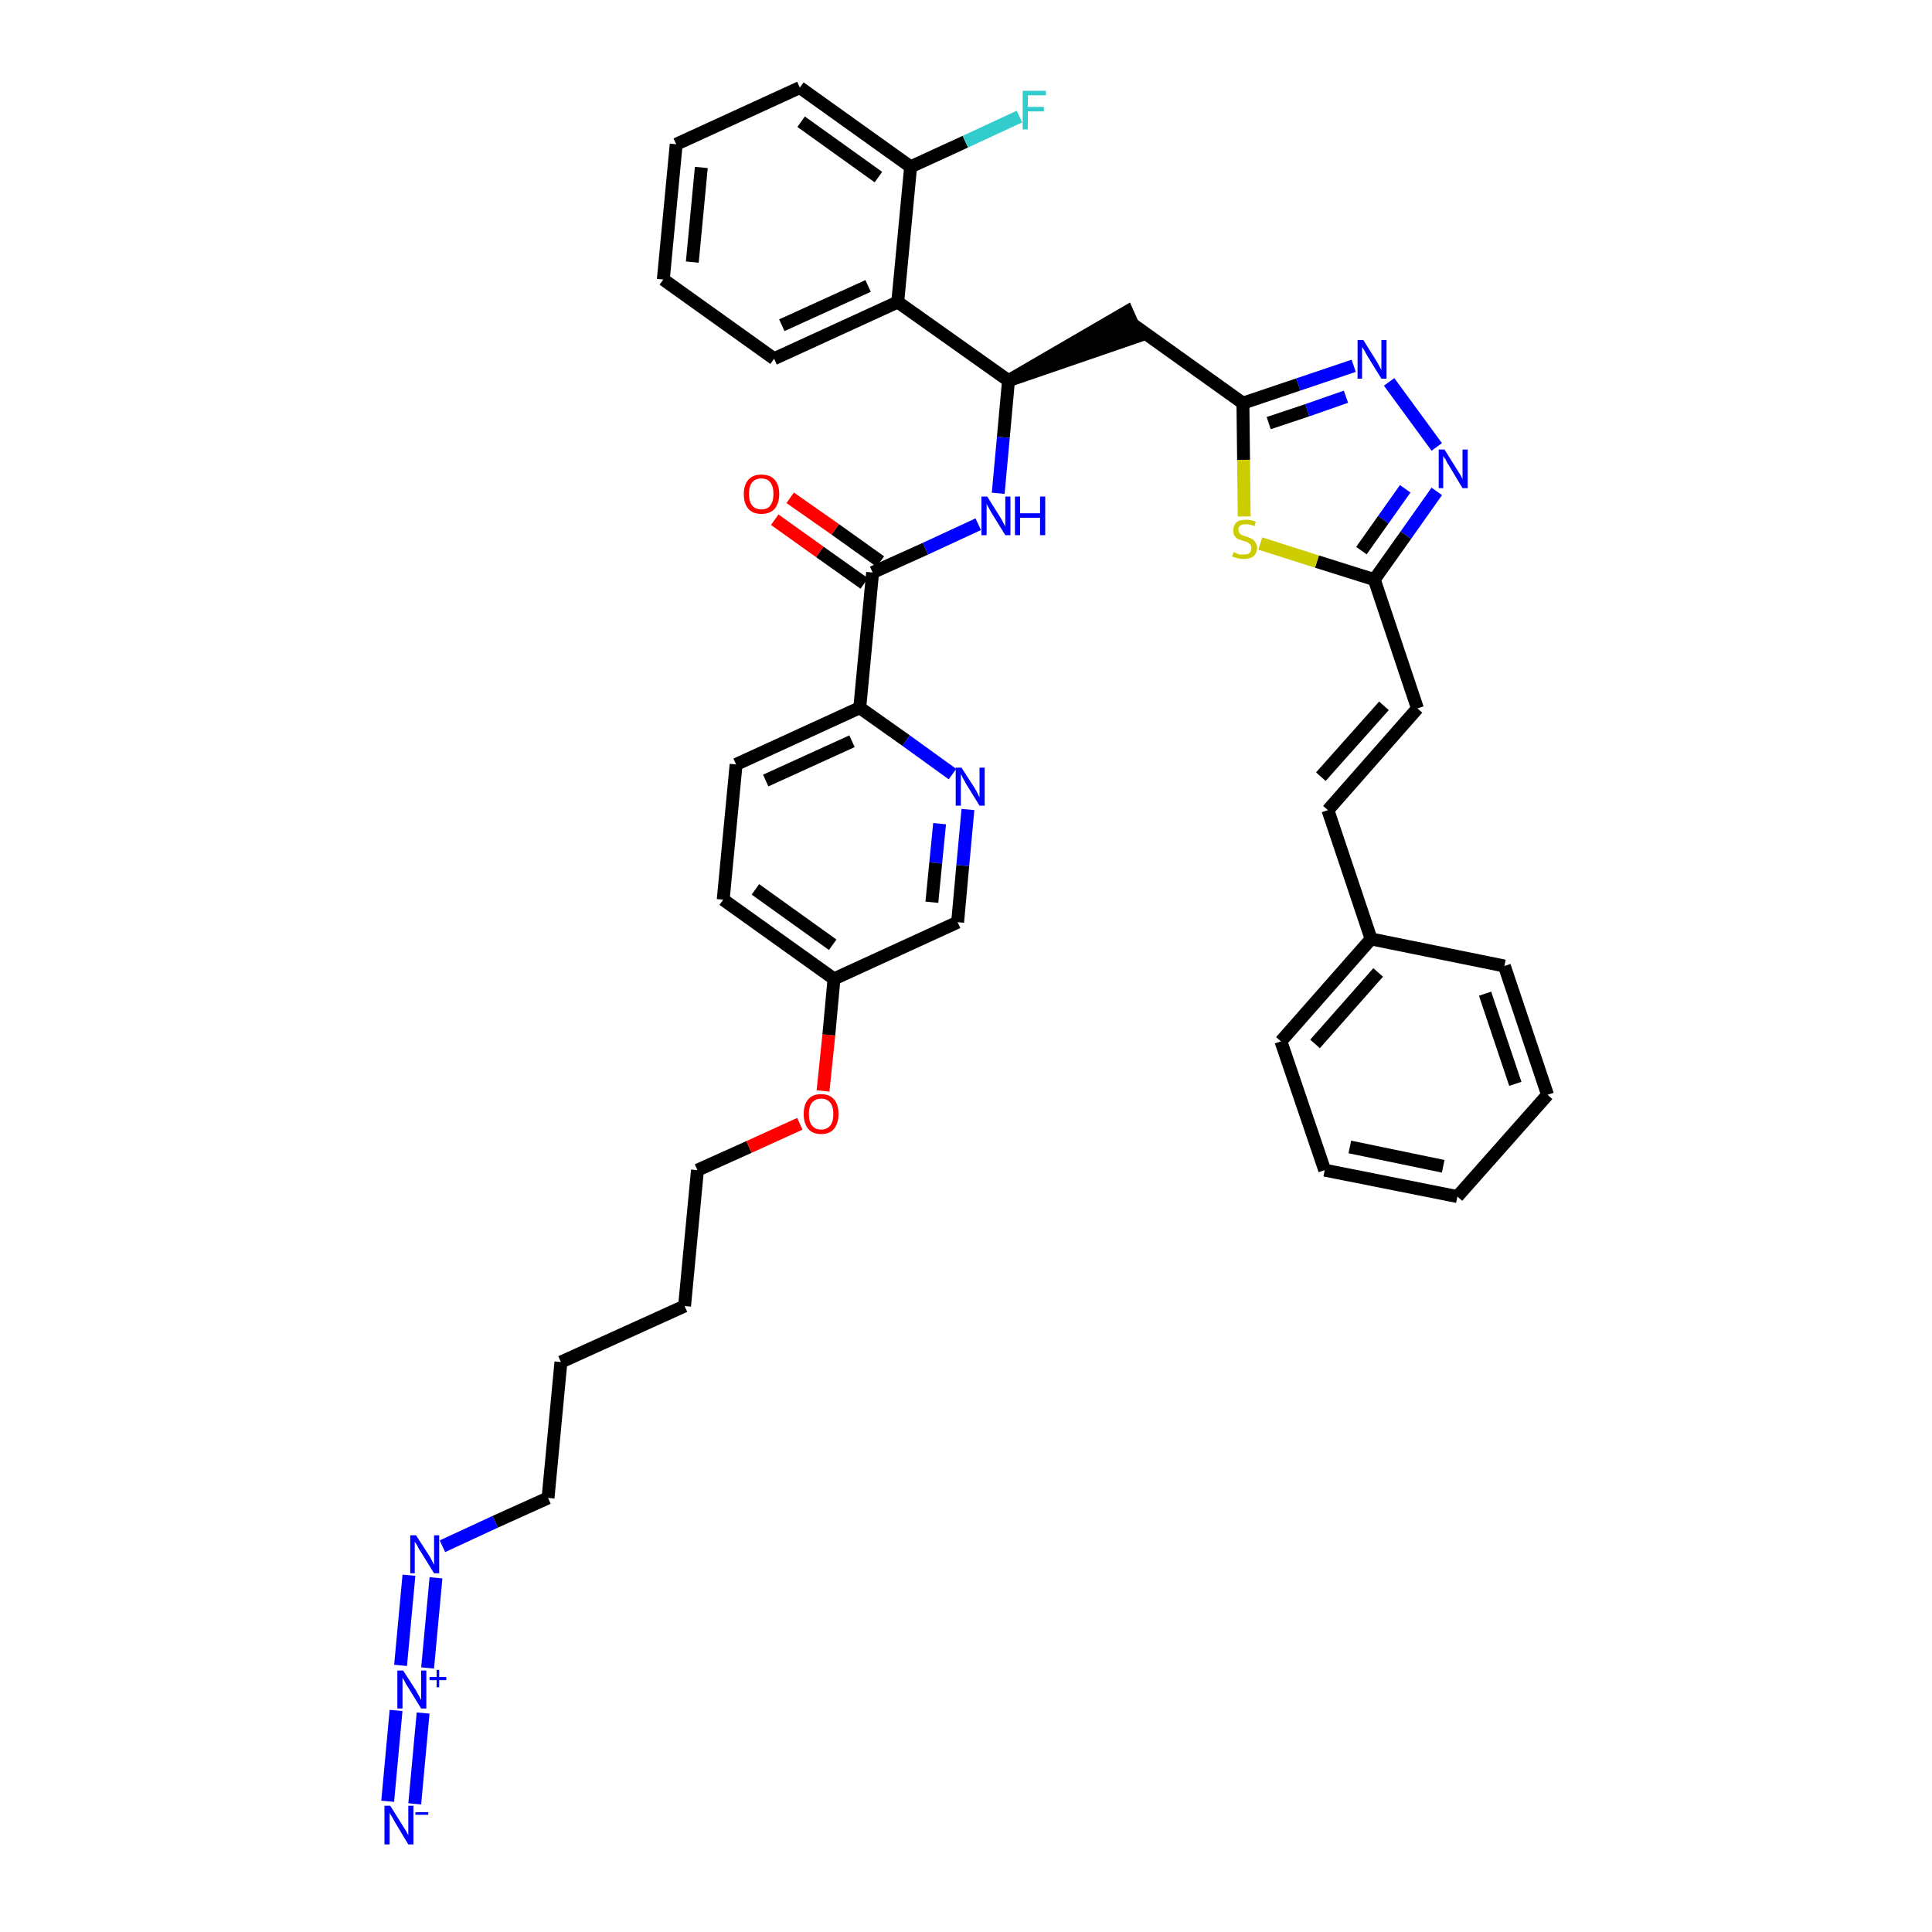<?xml version='1.0' encoding='iso-8859-1'?>
<svg version='1.1' baseProfile='full'
              xmlns='http://www.w3.org/2000/svg'
                      xmlns:rdkit='http://www.rdkit.org/xml'
                      xmlns:xlink='http://www.w3.org/1999/xlink'
                  xml:space='preserve'
width='300px' height='300px' viewBox='0 0 300 300'>
<!-- END OF HEADER -->
<path class='bond-0 atom-0 atom-1' d='M 64.4,280.1 L 65.7,266.0' style='fill:none;fill-rule:evenodd;stroke:#0000FF;stroke-width:2.0px;stroke-linecap:butt;stroke-linejoin:miter;stroke-opacity:1' />
<path class='bond-0 atom-0 atom-1' d='M 60.2,279.7 L 61.5,265.6' style='fill:none;fill-rule:evenodd;stroke:#0000FF;stroke-width:2.0px;stroke-linecap:butt;stroke-linejoin:miter;stroke-opacity:1' />
<path class='bond-1 atom-1 atom-2' d='M 66.4,259.0 L 67.7,245.0' style='fill:none;fill-rule:evenodd;stroke:#0000FF;stroke-width:2.0px;stroke-linecap:butt;stroke-linejoin:miter;stroke-opacity:1' />
<path class='bond-1 atom-1 atom-2' d='M 62.2,258.6 L 63.5,244.6' style='fill:none;fill-rule:evenodd;stroke:#0000FF;stroke-width:2.0px;stroke-linecap:butt;stroke-linejoin:miter;stroke-opacity:1' />
<path class='bond-2 atom-2 atom-3' d='M 68.7,240.1 L 76.9,236.3' style='fill:none;fill-rule:evenodd;stroke:#0000FF;stroke-width:2.0px;stroke-linecap:butt;stroke-linejoin:miter;stroke-opacity:1' />
<path class='bond-2 atom-2 atom-3' d='M 76.9,236.3 L 85.1,232.6' style='fill:none;fill-rule:evenodd;stroke:#000000;stroke-width:2.0px;stroke-linecap:butt;stroke-linejoin:miter;stroke-opacity:1' />
<path class='bond-3 atom-3 atom-4' d='M 85.1,232.6 L 87.1,211.5' style='fill:none;fill-rule:evenodd;stroke:#000000;stroke-width:2.0px;stroke-linecap:butt;stroke-linejoin:miter;stroke-opacity:1' />
<path class='bond-4 atom-4 atom-5' d='M 87.1,211.5 L 106.3,202.8' style='fill:none;fill-rule:evenodd;stroke:#000000;stroke-width:2.0px;stroke-linecap:butt;stroke-linejoin:miter;stroke-opacity:1' />
<path class='bond-5 atom-5 atom-6' d='M 106.3,202.8 L 108.3,181.7' style='fill:none;fill-rule:evenodd;stroke:#000000;stroke-width:2.0px;stroke-linecap:butt;stroke-linejoin:miter;stroke-opacity:1' />
<path class='bond-6 atom-6 atom-7' d='M 108.3,181.7 L 116.3,178.1' style='fill:none;fill-rule:evenodd;stroke:#000000;stroke-width:2.0px;stroke-linecap:butt;stroke-linejoin:miter;stroke-opacity:1' />
<path class='bond-6 atom-6 atom-7' d='M 116.3,178.1 L 124.2,174.5' style='fill:none;fill-rule:evenodd;stroke:#FF0000;stroke-width:2.0px;stroke-linecap:butt;stroke-linejoin:miter;stroke-opacity:1' />
<path class='bond-7 atom-7 atom-8' d='M 127.8,169.4 L 128.7,160.7' style='fill:none;fill-rule:evenodd;stroke:#FF0000;stroke-width:2.0px;stroke-linecap:butt;stroke-linejoin:miter;stroke-opacity:1' />
<path class='bond-7 atom-7 atom-8' d='M 128.7,160.7 L 129.5,152.0' style='fill:none;fill-rule:evenodd;stroke:#000000;stroke-width:2.0px;stroke-linecap:butt;stroke-linejoin:miter;stroke-opacity:1' />
<path class='bond-8 atom-8 atom-9' d='M 129.5,152.0 L 112.3,139.7' style='fill:none;fill-rule:evenodd;stroke:#000000;stroke-width:2.0px;stroke-linecap:butt;stroke-linejoin:miter;stroke-opacity:1' />
<path class='bond-8 atom-8 atom-9' d='M 129.3,146.7 L 117.3,138.1' style='fill:none;fill-rule:evenodd;stroke:#000000;stroke-width:2.0px;stroke-linecap:butt;stroke-linejoin:miter;stroke-opacity:1' />
<path class='bond-38 atom-38 atom-8' d='M 148.7,143.2 L 129.5,152.0' style='fill:none;fill-rule:evenodd;stroke:#000000;stroke-width:2.0px;stroke-linecap:butt;stroke-linejoin:miter;stroke-opacity:1' />
<path class='bond-9 atom-9 atom-10' d='M 112.3,139.7 L 114.3,118.7' style='fill:none;fill-rule:evenodd;stroke:#000000;stroke-width:2.0px;stroke-linecap:butt;stroke-linejoin:miter;stroke-opacity:1' />
<path class='bond-10 atom-10 atom-11' d='M 114.3,118.7 L 133.5,109.9' style='fill:none;fill-rule:evenodd;stroke:#000000;stroke-width:2.0px;stroke-linecap:butt;stroke-linejoin:miter;stroke-opacity:1' />
<path class='bond-10 atom-10 atom-11' d='M 118.9,121.2 L 132.3,115.1' style='fill:none;fill-rule:evenodd;stroke:#000000;stroke-width:2.0px;stroke-linecap:butt;stroke-linejoin:miter;stroke-opacity:1' />
<path class='bond-11 atom-11 atom-12' d='M 133.5,109.9 L 135.5,88.9' style='fill:none;fill-rule:evenodd;stroke:#000000;stroke-width:2.0px;stroke-linecap:butt;stroke-linejoin:miter;stroke-opacity:1' />
<path class='bond-36 atom-11 atom-37' d='M 133.5,109.9 L 140.7,115.0' style='fill:none;fill-rule:evenodd;stroke:#000000;stroke-width:2.0px;stroke-linecap:butt;stroke-linejoin:miter;stroke-opacity:1' />
<path class='bond-36 atom-11 atom-37' d='M 140.7,115.0 L 147.9,120.2' style='fill:none;fill-rule:evenodd;stroke:#0000FF;stroke-width:2.0px;stroke-linecap:butt;stroke-linejoin:miter;stroke-opacity:1' />
<path class='bond-12 atom-12 atom-13' d='M 136.7,87.2 L 129.7,82.2' style='fill:none;fill-rule:evenodd;stroke:#000000;stroke-width:2.0px;stroke-linecap:butt;stroke-linejoin:miter;stroke-opacity:1' />
<path class='bond-12 atom-12 atom-13' d='M 129.7,82.2 L 122.7,77.3' style='fill:none;fill-rule:evenodd;stroke:#FF0000;stroke-width:2.0px;stroke-linecap:butt;stroke-linejoin:miter;stroke-opacity:1' />
<path class='bond-12 atom-12 atom-13' d='M 134.2,90.6 L 127.3,85.7' style='fill:none;fill-rule:evenodd;stroke:#000000;stroke-width:2.0px;stroke-linecap:butt;stroke-linejoin:miter;stroke-opacity:1' />
<path class='bond-12 atom-12 atom-13' d='M 127.3,85.7 L 120.3,80.7' style='fill:none;fill-rule:evenodd;stroke:#FF0000;stroke-width:2.0px;stroke-linecap:butt;stroke-linejoin:miter;stroke-opacity:1' />
<path class='bond-13 atom-12 atom-14' d='M 135.5,88.9 L 143.7,85.2' style='fill:none;fill-rule:evenodd;stroke:#000000;stroke-width:2.0px;stroke-linecap:butt;stroke-linejoin:miter;stroke-opacity:1' />
<path class='bond-13 atom-12 atom-14' d='M 143.7,85.2 L 151.9,81.4' style='fill:none;fill-rule:evenodd;stroke:#0000FF;stroke-width:2.0px;stroke-linecap:butt;stroke-linejoin:miter;stroke-opacity:1' />
<path class='bond-14 atom-14 atom-15' d='M 155.0,76.6 L 155.8,67.9' style='fill:none;fill-rule:evenodd;stroke:#0000FF;stroke-width:2.0px;stroke-linecap:butt;stroke-linejoin:miter;stroke-opacity:1' />
<path class='bond-14 atom-14 atom-15' d='M 155.8,67.9 L 156.6,59.1' style='fill:none;fill-rule:evenodd;stroke:#000000;stroke-width:2.0px;stroke-linecap:butt;stroke-linejoin:miter;stroke-opacity:1' />
<path class='bond-15 atom-15 atom-16' d='M 156.6,59.1 L 176.7,52.2 L 175.0,48.4 Z' style='fill:#000000;fill-rule:evenodd;fill-opacity:1;stroke:#000000;stroke-width:2.0px;stroke-linecap:butt;stroke-linejoin:miter;stroke-opacity:1;' />
<path class='bond-29 atom-15 atom-30' d='M 156.6,59.1 L 139.4,46.9' style='fill:none;fill-rule:evenodd;stroke:#000000;stroke-width:2.0px;stroke-linecap:butt;stroke-linejoin:miter;stroke-opacity:1' />
<path class='bond-16 atom-16 atom-17' d='M 175.8,50.3 L 193.0,62.6' style='fill:none;fill-rule:evenodd;stroke:#000000;stroke-width:2.0px;stroke-linecap:butt;stroke-linejoin:miter;stroke-opacity:1' />
<path class='bond-17 atom-17 atom-18' d='M 193.0,62.6 L 201.6,59.7' style='fill:none;fill-rule:evenodd;stroke:#000000;stroke-width:2.0px;stroke-linecap:butt;stroke-linejoin:miter;stroke-opacity:1' />
<path class='bond-17 atom-17 atom-18' d='M 201.6,59.7 L 210.2,56.8' style='fill:none;fill-rule:evenodd;stroke:#0000FF;stroke-width:2.0px;stroke-linecap:butt;stroke-linejoin:miter;stroke-opacity:1' />
<path class='bond-17 atom-17 atom-18' d='M 197.0,65.7 L 203.0,63.7' style='fill:none;fill-rule:evenodd;stroke:#000000;stroke-width:2.0px;stroke-linecap:butt;stroke-linejoin:miter;stroke-opacity:1' />
<path class='bond-17 atom-17 atom-18' d='M 203.0,63.7 L 209.0,61.6' style='fill:none;fill-rule:evenodd;stroke:#0000FF;stroke-width:2.0px;stroke-linecap:butt;stroke-linejoin:miter;stroke-opacity:1' />
<path class='bond-39 atom-29 atom-17' d='M 193.2,80.2 L 193.1,71.4' style='fill:none;fill-rule:evenodd;stroke:#CCCC00;stroke-width:2.0px;stroke-linecap:butt;stroke-linejoin:miter;stroke-opacity:1' />
<path class='bond-39 atom-29 atom-17' d='M 193.1,71.4 L 193.0,62.6' style='fill:none;fill-rule:evenodd;stroke:#000000;stroke-width:2.0px;stroke-linecap:butt;stroke-linejoin:miter;stroke-opacity:1' />
<path class='bond-18 atom-18 atom-19' d='M 215.7,59.3 L 223.1,69.4' style='fill:none;fill-rule:evenodd;stroke:#0000FF;stroke-width:2.0px;stroke-linecap:butt;stroke-linejoin:miter;stroke-opacity:1' />
<path class='bond-19 atom-19 atom-20' d='M 223.1,76.3 L 218.3,83.1' style='fill:none;fill-rule:evenodd;stroke:#0000FF;stroke-width:2.0px;stroke-linecap:butt;stroke-linejoin:miter;stroke-opacity:1' />
<path class='bond-19 atom-19 atom-20' d='M 218.3,83.1 L 213.4,90.0' style='fill:none;fill-rule:evenodd;stroke:#000000;stroke-width:2.0px;stroke-linecap:butt;stroke-linejoin:miter;stroke-opacity:1' />
<path class='bond-19 atom-19 atom-20' d='M 218.2,75.9 L 214.8,80.7' style='fill:none;fill-rule:evenodd;stroke:#0000FF;stroke-width:2.0px;stroke-linecap:butt;stroke-linejoin:miter;stroke-opacity:1' />
<path class='bond-19 atom-19 atom-20' d='M 214.8,80.7 L 211.4,85.5' style='fill:none;fill-rule:evenodd;stroke:#000000;stroke-width:2.0px;stroke-linecap:butt;stroke-linejoin:miter;stroke-opacity:1' />
<path class='bond-20 atom-20 atom-21' d='M 213.4,90.0 L 220.1,110.0' style='fill:none;fill-rule:evenodd;stroke:#000000;stroke-width:2.0px;stroke-linecap:butt;stroke-linejoin:miter;stroke-opacity:1' />
<path class='bond-28 atom-20 atom-29' d='M 213.4,90.0 L 204.5,87.2' style='fill:none;fill-rule:evenodd;stroke:#000000;stroke-width:2.0px;stroke-linecap:butt;stroke-linejoin:miter;stroke-opacity:1' />
<path class='bond-28 atom-20 atom-29' d='M 204.5,87.2 L 195.7,84.4' style='fill:none;fill-rule:evenodd;stroke:#CCCC00;stroke-width:2.0px;stroke-linecap:butt;stroke-linejoin:miter;stroke-opacity:1' />
<path class='bond-21 atom-21 atom-22' d='M 220.1,110.0 L 206.2,125.8' style='fill:none;fill-rule:evenodd;stroke:#000000;stroke-width:2.0px;stroke-linecap:butt;stroke-linejoin:miter;stroke-opacity:1' />
<path class='bond-21 atom-21 atom-22' d='M 214.9,109.6 L 205.1,120.6' style='fill:none;fill-rule:evenodd;stroke:#000000;stroke-width:2.0px;stroke-linecap:butt;stroke-linejoin:miter;stroke-opacity:1' />
<path class='bond-22 atom-22 atom-23' d='M 206.2,125.8 L 212.9,145.8' style='fill:none;fill-rule:evenodd;stroke:#000000;stroke-width:2.0px;stroke-linecap:butt;stroke-linejoin:miter;stroke-opacity:1' />
<path class='bond-23 atom-23 atom-24' d='M 212.9,145.8 L 198.9,161.7' style='fill:none;fill-rule:evenodd;stroke:#000000;stroke-width:2.0px;stroke-linecap:butt;stroke-linejoin:miter;stroke-opacity:1' />
<path class='bond-23 atom-23 atom-24' d='M 214.0,151.0 L 204.2,162.1' style='fill:none;fill-rule:evenodd;stroke:#000000;stroke-width:2.0px;stroke-linecap:butt;stroke-linejoin:miter;stroke-opacity:1' />
<path class='bond-41 atom-28 atom-23' d='M 233.6,150.0 L 212.9,145.8' style='fill:none;fill-rule:evenodd;stroke:#000000;stroke-width:2.0px;stroke-linecap:butt;stroke-linejoin:miter;stroke-opacity:1' />
<path class='bond-24 atom-24 atom-25' d='M 198.9,161.7 L 205.7,181.7' style='fill:none;fill-rule:evenodd;stroke:#000000;stroke-width:2.0px;stroke-linecap:butt;stroke-linejoin:miter;stroke-opacity:1' />
<path class='bond-25 atom-25 atom-26' d='M 205.7,181.7 L 226.3,185.8' style='fill:none;fill-rule:evenodd;stroke:#000000;stroke-width:2.0px;stroke-linecap:butt;stroke-linejoin:miter;stroke-opacity:1' />
<path class='bond-25 atom-25 atom-26' d='M 209.6,178.1 L 224.1,181.1' style='fill:none;fill-rule:evenodd;stroke:#000000;stroke-width:2.0px;stroke-linecap:butt;stroke-linejoin:miter;stroke-opacity:1' />
<path class='bond-26 atom-26 atom-27' d='M 226.3,185.8 L 240.3,170.0' style='fill:none;fill-rule:evenodd;stroke:#000000;stroke-width:2.0px;stroke-linecap:butt;stroke-linejoin:miter;stroke-opacity:1' />
<path class='bond-27 atom-27 atom-28' d='M 240.3,170.0 L 233.6,150.0' style='fill:none;fill-rule:evenodd;stroke:#000000;stroke-width:2.0px;stroke-linecap:butt;stroke-linejoin:miter;stroke-opacity:1' />
<path class='bond-27 atom-27 atom-28' d='M 235.3,168.3 L 230.6,154.3' style='fill:none;fill-rule:evenodd;stroke:#000000;stroke-width:2.0px;stroke-linecap:butt;stroke-linejoin:miter;stroke-opacity:1' />
<path class='bond-30 atom-30 atom-31' d='M 139.4,46.9 L 120.2,55.7' style='fill:none;fill-rule:evenodd;stroke:#000000;stroke-width:2.0px;stroke-linecap:butt;stroke-linejoin:miter;stroke-opacity:1' />
<path class='bond-30 atom-30 atom-31' d='M 134.8,44.4 L 121.4,50.5' style='fill:none;fill-rule:evenodd;stroke:#000000;stroke-width:2.0px;stroke-linecap:butt;stroke-linejoin:miter;stroke-opacity:1' />
<path class='bond-40 atom-35 atom-30' d='M 141.4,25.9 L 139.4,46.9' style='fill:none;fill-rule:evenodd;stroke:#000000;stroke-width:2.0px;stroke-linecap:butt;stroke-linejoin:miter;stroke-opacity:1' />
<path class='bond-31 atom-31 atom-32' d='M 120.2,55.7 L 103.0,43.4' style='fill:none;fill-rule:evenodd;stroke:#000000;stroke-width:2.0px;stroke-linecap:butt;stroke-linejoin:miter;stroke-opacity:1' />
<path class='bond-32 atom-32 atom-33' d='M 103.0,43.4 L 105.0,22.4' style='fill:none;fill-rule:evenodd;stroke:#000000;stroke-width:2.0px;stroke-linecap:butt;stroke-linejoin:miter;stroke-opacity:1' />
<path class='bond-32 atom-32 atom-33' d='M 107.5,40.7 L 108.9,26.0' style='fill:none;fill-rule:evenodd;stroke:#000000;stroke-width:2.0px;stroke-linecap:butt;stroke-linejoin:miter;stroke-opacity:1' />
<path class='bond-33 atom-33 atom-34' d='M 105.0,22.4 L 124.2,13.6' style='fill:none;fill-rule:evenodd;stroke:#000000;stroke-width:2.0px;stroke-linecap:butt;stroke-linejoin:miter;stroke-opacity:1' />
<path class='bond-34 atom-34 atom-35' d='M 124.2,13.6 L 141.4,25.9' style='fill:none;fill-rule:evenodd;stroke:#000000;stroke-width:2.0px;stroke-linecap:butt;stroke-linejoin:miter;stroke-opacity:1' />
<path class='bond-34 atom-34 atom-35' d='M 124.4,18.9 L 136.4,27.5' style='fill:none;fill-rule:evenodd;stroke:#000000;stroke-width:2.0px;stroke-linecap:butt;stroke-linejoin:miter;stroke-opacity:1' />
<path class='bond-35 atom-35 atom-36' d='M 141.4,25.9 L 149.9,22.0' style='fill:none;fill-rule:evenodd;stroke:#000000;stroke-width:2.0px;stroke-linecap:butt;stroke-linejoin:miter;stroke-opacity:1' />
<path class='bond-35 atom-35 atom-36' d='M 149.9,22.0 L 158.3,18.1' style='fill:none;fill-rule:evenodd;stroke:#33CCCC;stroke-width:2.0px;stroke-linecap:butt;stroke-linejoin:miter;stroke-opacity:1' />
<path class='bond-37 atom-37 atom-38' d='M 150.3,125.7 L 149.5,134.4' style='fill:none;fill-rule:evenodd;stroke:#0000FF;stroke-width:2.0px;stroke-linecap:butt;stroke-linejoin:miter;stroke-opacity:1' />
<path class='bond-37 atom-37 atom-38' d='M 149.5,134.4 L 148.7,143.2' style='fill:none;fill-rule:evenodd;stroke:#000000;stroke-width:2.0px;stroke-linecap:butt;stroke-linejoin:miter;stroke-opacity:1' />
<path class='bond-37 atom-37 atom-38' d='M 145.9,127.9 L 145.3,134.0' style='fill:none;fill-rule:evenodd;stroke:#0000FF;stroke-width:2.0px;stroke-linecap:butt;stroke-linejoin:miter;stroke-opacity:1' />
<path class='bond-37 atom-37 atom-38' d='M 145.3,134.0 L 144.7,140.1' style='fill:none;fill-rule:evenodd;stroke:#000000;stroke-width:2.0px;stroke-linecap:butt;stroke-linejoin:miter;stroke-opacity:1' />
<path  class='atom-0' d='M 60.6 280.4
L 62.6 283.6
Q 62.8 283.9, 63.1 284.4
Q 63.4 285.0, 63.4 285.0
L 63.4 280.4
L 64.2 280.4
L 64.2 286.4
L 63.4 286.4
L 61.3 282.9
Q 61.1 282.5, 60.8 282.0
Q 60.5 281.6, 60.5 281.4
L 60.5 286.4
L 59.7 286.4
L 59.7 280.4
L 60.6 280.4
' fill='#0000FF'/>
<path  class='atom-0' d='M 64.5 281.4
L 66.5 281.4
L 66.5 281.8
L 64.5 281.8
L 64.5 281.4
' fill='#0000FF'/>
<path  class='atom-1' d='M 62.6 259.4
L 64.6 262.5
Q 64.8 262.9, 65.1 263.4
Q 65.4 264.0, 65.4 264.0
L 65.4 259.4
L 66.2 259.4
L 66.2 265.3
L 65.4 265.3
L 63.3 261.9
Q 63.0 261.5, 62.8 261.0
Q 62.5 260.6, 62.5 260.4
L 62.5 265.3
L 61.7 265.3
L 61.7 259.4
L 62.6 259.4
' fill='#0000FF'/>
<path  class='atom-1' d='M 66.7 260.4
L 67.8 260.4
L 67.8 259.3
L 68.2 259.3
L 68.2 260.4
L 69.3 260.4
L 69.3 260.9
L 68.2 260.9
L 68.2 262.0
L 67.8 262.0
L 67.8 260.9
L 66.7 260.9
L 66.7 260.4
' fill='#0000FF'/>
<path  class='atom-2' d='M 64.6 238.4
L 66.6 241.5
Q 66.8 241.8, 67.1 242.4
Q 67.4 243.0, 67.4 243.0
L 67.4 238.4
L 68.2 238.4
L 68.2 244.3
L 67.4 244.3
L 65.3 240.9
Q 65.0 240.5, 64.8 240.0
Q 64.5 239.5, 64.4 239.4
L 64.4 244.3
L 63.7 244.3
L 63.7 238.4
L 64.6 238.4
' fill='#0000FF'/>
<path  class='atom-7' d='M 124.8 173.0
Q 124.8 171.5, 125.5 170.7
Q 126.2 169.9, 127.5 169.9
Q 128.8 169.9, 129.5 170.7
Q 130.2 171.5, 130.2 173.0
Q 130.2 174.4, 129.5 175.3
Q 128.8 176.1, 127.5 176.1
Q 126.2 176.1, 125.5 175.3
Q 124.8 174.4, 124.8 173.0
M 127.5 175.4
Q 128.4 175.4, 128.9 174.8
Q 129.4 174.2, 129.4 173.0
Q 129.4 171.8, 128.9 171.2
Q 128.4 170.6, 127.5 170.6
Q 126.6 170.6, 126.1 171.2
Q 125.6 171.8, 125.6 173.0
Q 125.6 174.2, 126.1 174.8
Q 126.6 175.4, 127.5 175.4
' fill='#FF0000'/>
<path  class='atom-13' d='M 115.5 76.7
Q 115.5 75.3, 116.2 74.5
Q 116.9 73.7, 118.2 73.7
Q 119.6 73.7, 120.3 74.5
Q 121.0 75.3, 121.0 76.7
Q 121.0 78.1, 120.3 79.0
Q 119.6 79.8, 118.2 79.8
Q 116.9 79.8, 116.2 79.0
Q 115.5 78.2, 115.5 76.7
M 118.2 79.1
Q 119.2 79.1, 119.6 78.5
Q 120.1 77.9, 120.1 76.7
Q 120.1 75.5, 119.6 74.9
Q 119.2 74.3, 118.2 74.3
Q 117.3 74.3, 116.8 74.9
Q 116.3 75.5, 116.3 76.7
Q 116.3 77.9, 116.8 78.5
Q 117.3 79.1, 118.2 79.1
' fill='#FF0000'/>
<path  class='atom-14' d='M 153.3 77.1
L 155.3 80.3
Q 155.5 80.6, 155.8 81.2
Q 156.1 81.7, 156.1 81.8
L 156.1 77.1
L 156.9 77.1
L 156.9 83.1
L 156.1 83.1
L 154.0 79.7
Q 153.7 79.2, 153.5 78.8
Q 153.2 78.3, 153.2 78.2
L 153.2 83.1
L 152.4 83.1
L 152.4 77.1
L 153.3 77.1
' fill='#0000FF'/>
<path  class='atom-14' d='M 157.6 77.1
L 158.4 77.1
L 158.4 79.7
L 161.5 79.7
L 161.5 77.1
L 162.3 77.1
L 162.3 83.1
L 161.5 83.1
L 161.5 80.4
L 158.4 80.4
L 158.4 83.1
L 157.6 83.1
L 157.6 77.1
' fill='#0000FF'/>
<path  class='atom-18' d='M 211.7 52.8
L 213.7 56.0
Q 213.9 56.3, 214.2 56.9
Q 214.5 57.4, 214.5 57.5
L 214.5 52.8
L 215.3 52.8
L 215.3 58.8
L 214.5 58.8
L 212.4 55.4
Q 212.1 54.9, 211.9 54.5
Q 211.6 54.0, 211.5 53.9
L 211.5 58.8
L 210.8 58.8
L 210.8 52.8
L 211.7 52.8
' fill='#0000FF'/>
<path  class='atom-19' d='M 224.3 69.8
L 226.3 73.0
Q 226.5 73.3, 226.8 73.8
Q 227.1 74.4, 227.1 74.4
L 227.1 69.8
L 227.9 69.8
L 227.9 75.8
L 227.1 75.8
L 225.0 72.3
Q 224.7 71.9, 224.5 71.4
Q 224.2 71.0, 224.1 70.8
L 224.1 75.8
L 223.4 75.8
L 223.4 69.8
L 224.3 69.8
' fill='#0000FF'/>
<path  class='atom-29' d='M 191.6 85.7
Q 191.6 85.7, 191.9 85.9
Q 192.2 86.0, 192.5 86.1
Q 192.8 86.1, 193.1 86.1
Q 193.7 86.1, 194.0 85.9
Q 194.3 85.6, 194.3 85.1
Q 194.3 84.8, 194.2 84.6
Q 194.0 84.4, 193.7 84.2
Q 193.5 84.1, 193.1 84.0
Q 192.5 83.8, 192.2 83.7
Q 191.9 83.5, 191.7 83.2
Q 191.5 82.9, 191.5 82.4
Q 191.5 81.6, 192.0 81.1
Q 192.5 80.7, 193.5 80.7
Q 194.2 80.7, 195.0 81.0
L 194.8 81.7
Q 194.1 81.4, 193.5 81.4
Q 192.9 81.4, 192.6 81.6
Q 192.3 81.8, 192.3 82.3
Q 192.3 82.6, 192.5 82.8
Q 192.6 83.0, 192.9 83.1
Q 193.1 83.2, 193.5 83.3
Q 194.1 83.5, 194.4 83.7
Q 194.7 83.8, 194.9 84.2
Q 195.2 84.5, 195.2 85.1
Q 195.2 85.9, 194.6 86.4
Q 194.1 86.8, 193.1 86.8
Q 192.6 86.8, 192.2 86.7
Q 191.8 86.6, 191.3 86.4
L 191.6 85.7
' fill='#CCCC00'/>
<path  class='atom-36' d='M 158.8 14.1
L 162.4 14.1
L 162.4 14.8
L 159.6 14.8
L 159.6 16.6
L 162.1 16.6
L 162.1 17.3
L 159.6 17.3
L 159.6 20.1
L 158.8 20.1
L 158.8 14.1
' fill='#33CCCC'/>
<path  class='atom-37' d='M 149.3 119.2
L 151.3 122.3
Q 151.5 122.6, 151.8 123.2
Q 152.1 123.8, 152.1 123.8
L 152.1 119.2
L 152.9 119.2
L 152.9 125.1
L 152.1 125.1
L 150.0 121.7
Q 149.8 121.3, 149.5 120.8
Q 149.3 120.3, 149.2 120.2
L 149.2 125.1
L 148.4 125.1
L 148.4 119.2
L 149.3 119.2
' fill='#0000FF'/>
</svg>
